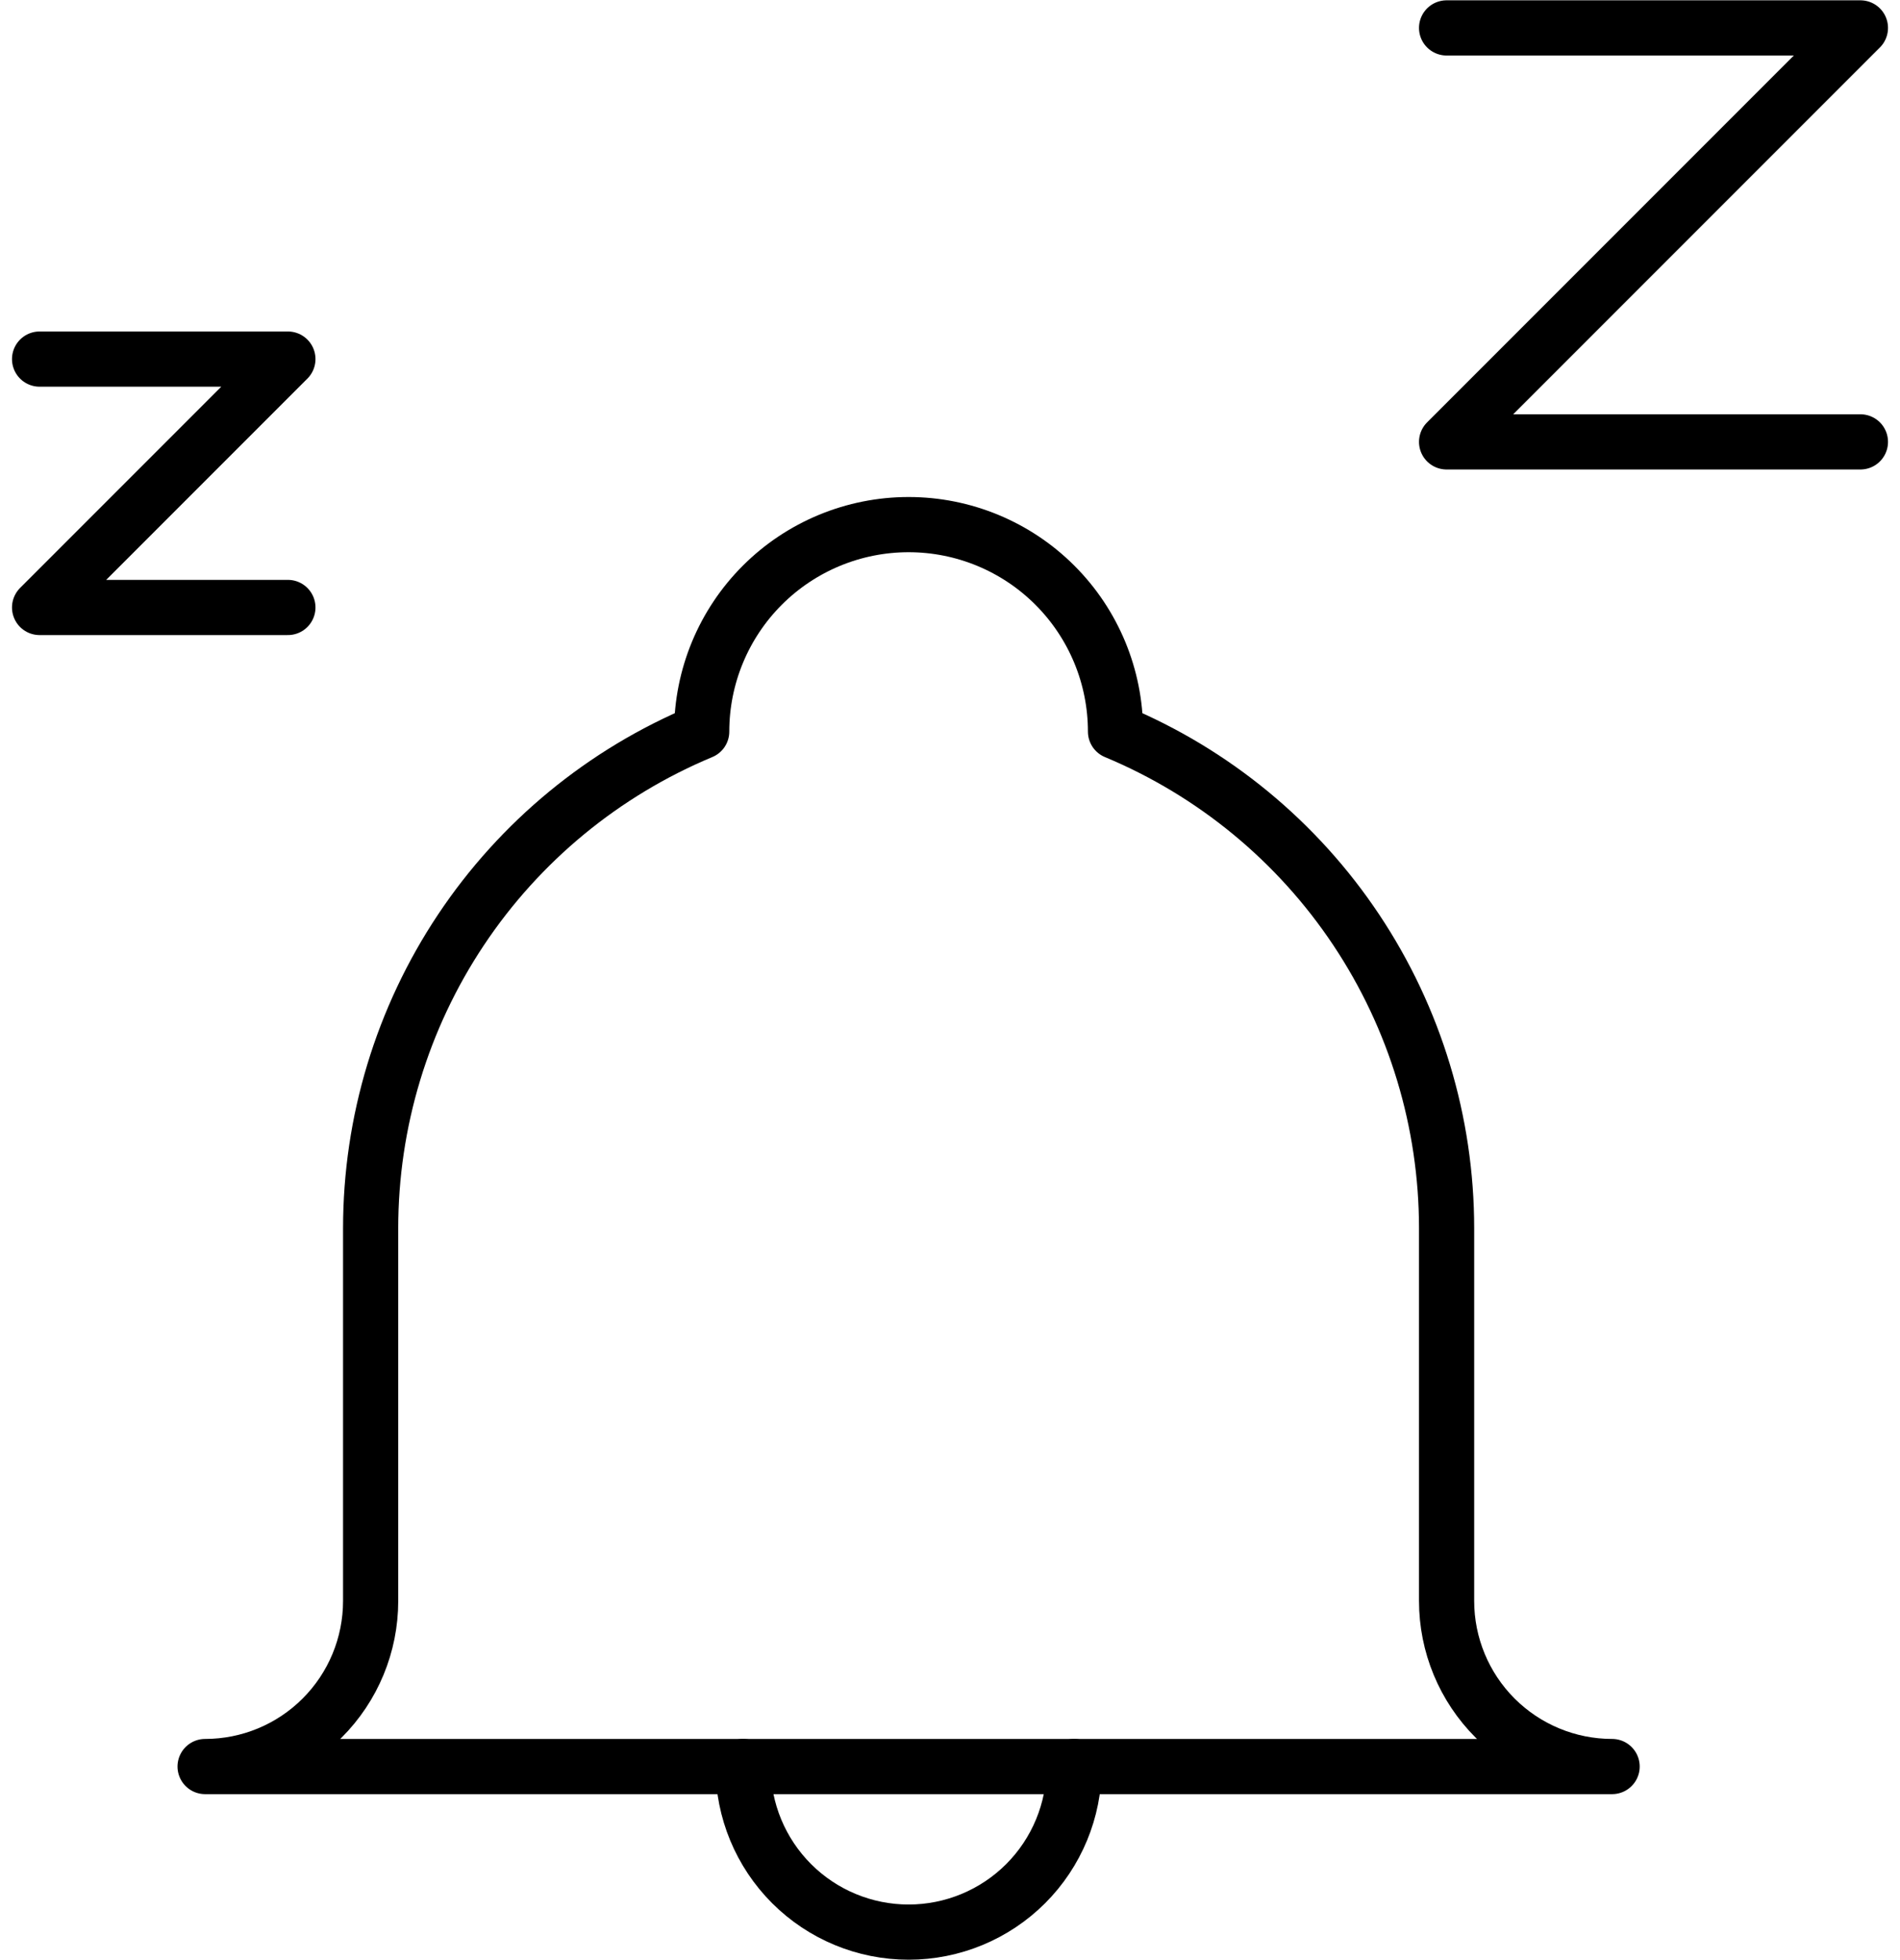 <svg width="96" height="99" viewBox="0 0 96 99" fill="none" xmlns="http://www.w3.org/2000/svg">
<path d="M73.091 80.86V62.042C73.091 56.676 71.502 51.429 68.525 46.964C65.549 42.499 61.317 39.015 56.363 36.951C56.363 34.178 55.262 31.519 53.301 29.559C51.341 27.598 48.681 26.497 45.909 26.497C43.136 26.497 40.477 27.598 38.516 29.559C36.556 31.519 35.454 34.178 35.454 36.951C30.501 39.015 26.269 42.499 23.292 46.964C20.315 51.429 18.727 56.676 18.727 62.042V80.86C18.727 83.078 17.846 85.206 16.277 86.774C14.709 88.343 12.582 89.224 10.363 89.224H81.454C79.236 89.224 77.109 88.343 75.54 86.774C73.972 85.206 73.091 83.078 73.091 80.86Z" stroke="currentColor" stroke-width="2.788" stroke-linecap="round" stroke-linejoin="round"/>
<path d="M54.273 89.224C54.273 91.442 53.392 93.569 51.824 95.138C50.255 96.706 48.128 97.587 45.91 97.587C43.691 97.587 41.564 96.706 39.996 95.138C38.427 93.569 37.546 91.442 37.546 89.224" stroke="currentColor" stroke-width="2.788" stroke-linecap="round" stroke-linejoin="round"/>
<path d="M2 18.137H14.546L2 30.682H14.546" stroke="currentColor" stroke-width="2.788" stroke-linecap="round" stroke-linejoin="round"/>
<path d="M73.091 1.41H94L73.091 22.319H94" stroke="currentColor" stroke-width="2.788" stroke-linecap="round" stroke-linejoin="round"/>
</svg>
